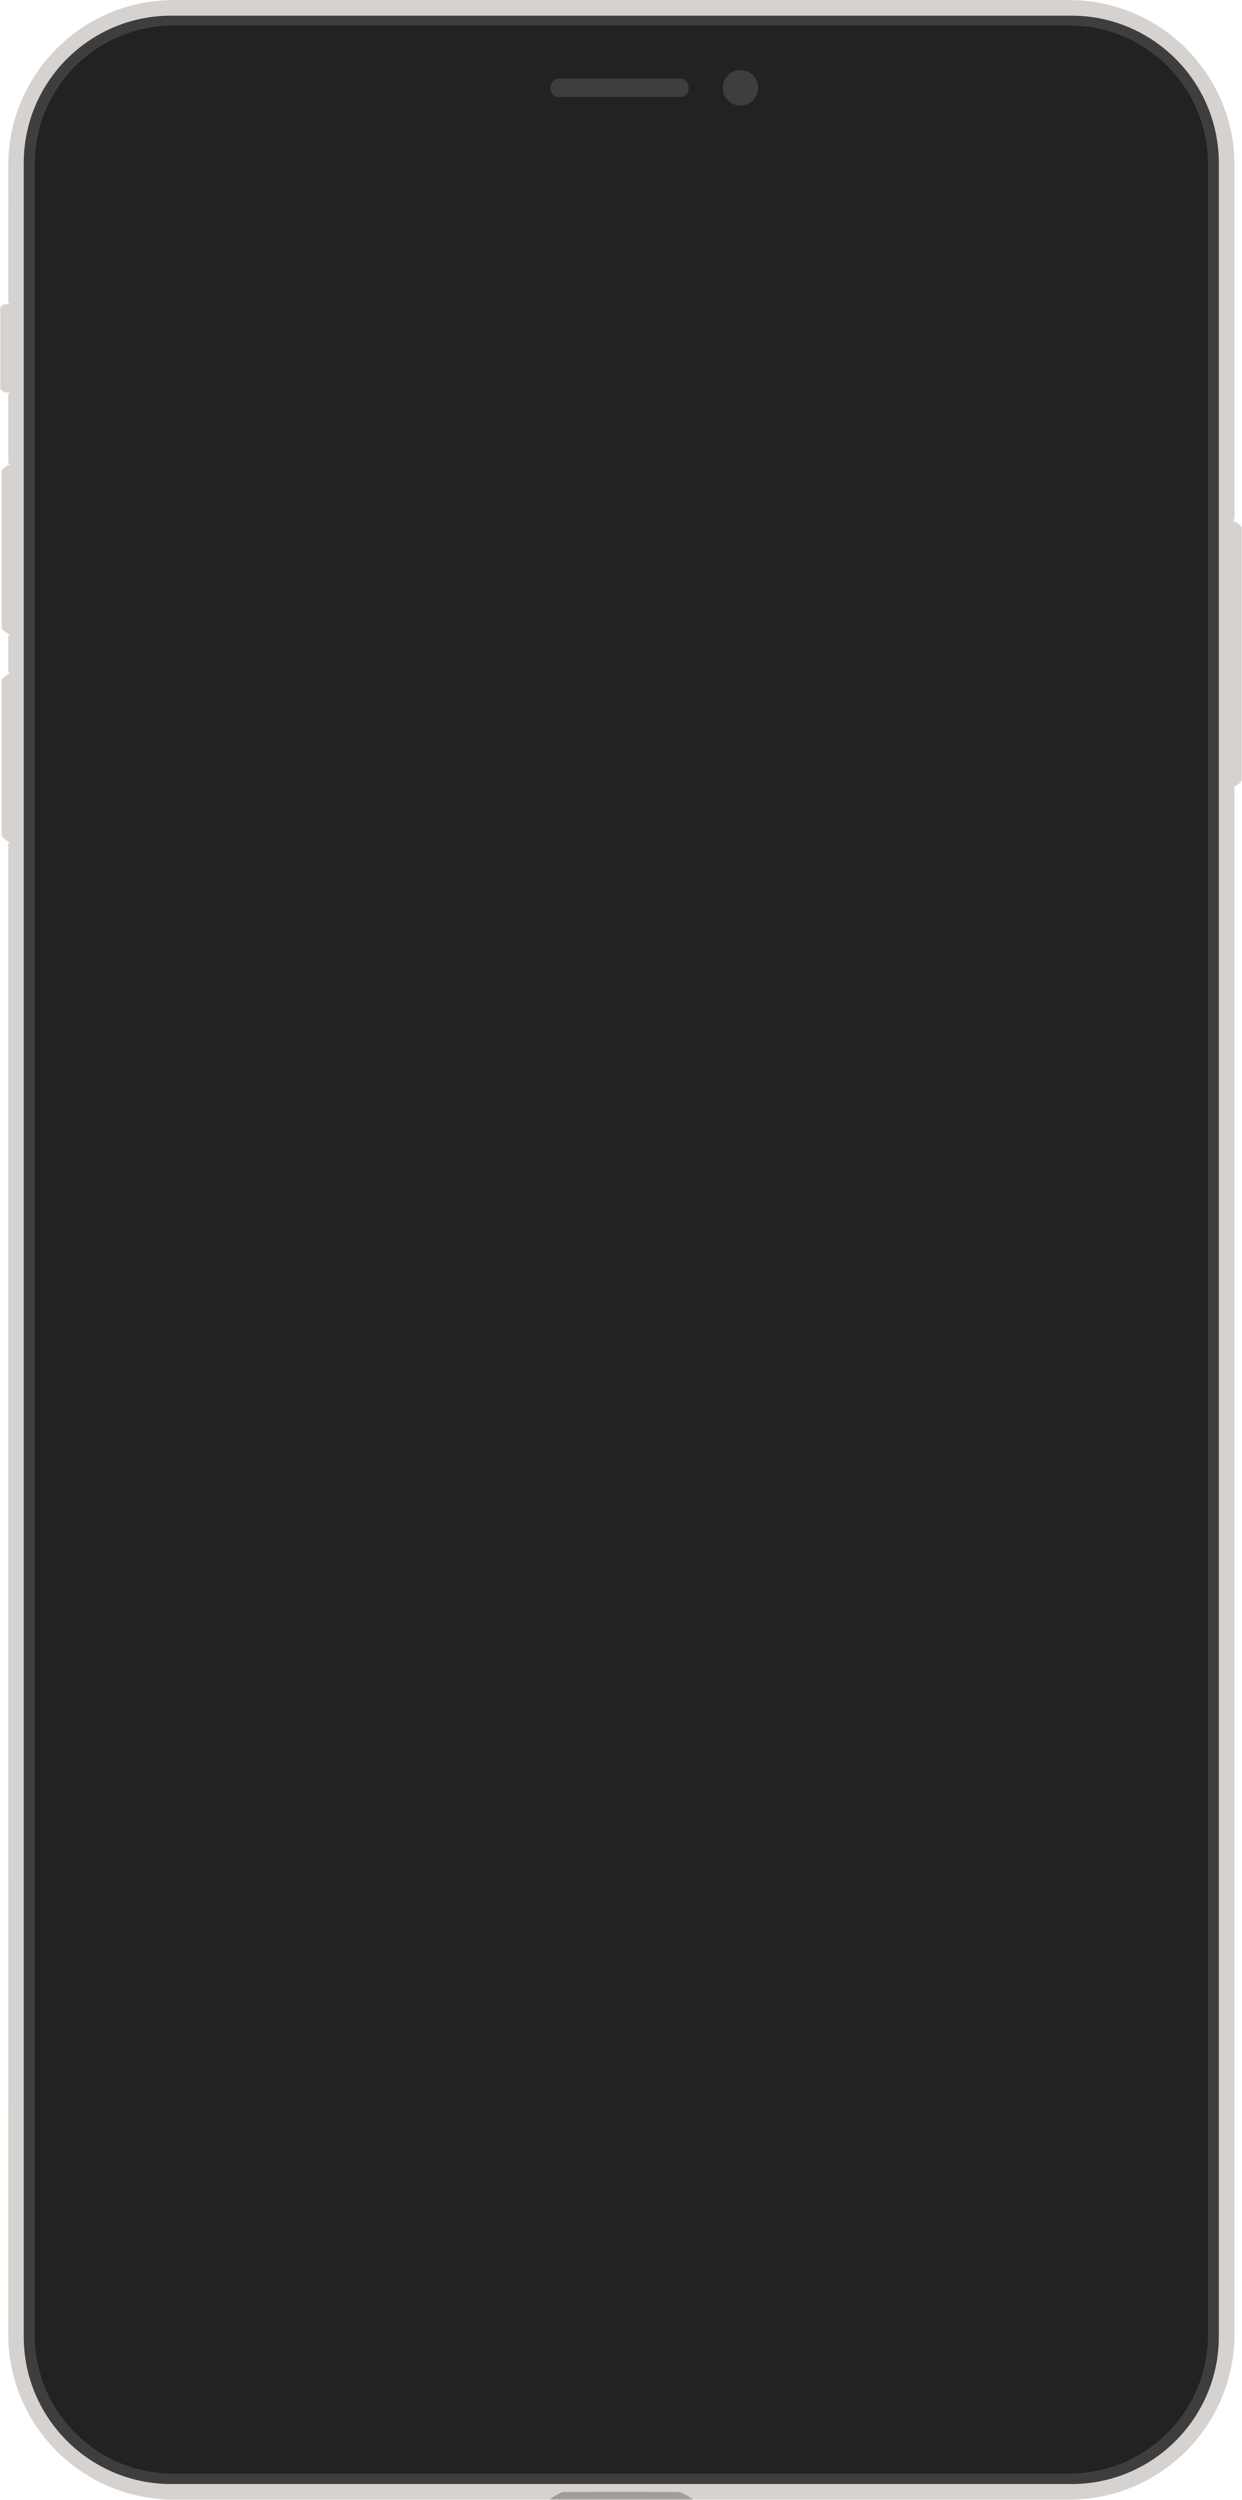 <svg xmlns="http://www.w3.org/2000/svg" width="1411" height="2840" viewBox="0 0 1411 2840">
  <g fill="none" fill-rule="evenodd" transform="translate(0 -1)">
    <g transform="translate(0 1)">
      <path fill="#D5D2CF" d="M13.434.18L13.434 100.276 6.208 100.276C3.979 100.276 0 97.643 0 95.721L0 4.365C0 2.333 4.321.18 6.035.18L13.434.18zM14.927 182.441L14.927 375.164 10.684 375.164C8.455 375.164 1.492 369.538 1.492 367.625L1.492 189.619C1.492 187.587 8.798 182.441 10.512 182.441L14.927 182.441zM1396.82 246.686L1396.82 548.455 1401.06 548.455C1403.29 548.455 1410.25 542.838 1410.25 540.916L1410.25 253.854C1410.25 251.821 1402.95 246.686 1401.23 246.686L1396.82 246.686zM14.927 419.976L14.927 611.207 10.684 611.207C8.455 611.207 1.492 605.631 1.492 603.729L1.492 427.104C1.492 425.082 8.798 419.976 10.512 419.976L14.927 419.976z" transform="translate(.375 345.404)"/>
      <path fill="#D5D2CF" d="M1402.45,589.096 C1402.45,589.096 1399.47,590.658 1399.46,602.542 C1399.41,650.067 1399.44,825.73 1399.46,874.44 C1399.47,893.69 1402.45,895.36 1402.45,895.36 L1402.45,2651.8 C1402.45,2755.44 1318.31,2839.58 1214.67,2839.58 L197.181,2839.58 C93.54,2839.58 9.397,2755.44 9.397,2651.8 L9.368,958.1 C9.368,958.1 13.954,957.96 14.002,943.17 C14.017,938.38 14.055,808.71 14.002,778.83 C13.975,763.96 9.368,763.89 9.368,763.89 L9.368,722.06 C9.368,722.06 13.975,721.97 14.002,707.12 C14.023,695.15 14.001,571.216 14.002,541.291 C14.002,526.414 9.368,526.354 9.368,526.354 L9.368,447.172 C9.368,447.172 12.511,445.741 12.509,442.687 L12.509,348.568 C12.488,345.585 9.368,344.083 9.368,344.083 L9.397,187.884 C9.397,84.243 93.54,0.1 197.181,0.1 L1214.67,0.1 C1318.31,0.1 1402.45,84.243 1402.45,187.884 L1402.45,589.096 Z"/>
      <path fill="#3E3E3E" d="M1384.661,185.245 C1384.661,92.83 1309.633,17.8 1217.218,17.8 L194.411,17.8 C101.996,17.8 26.969,92.83 26.969,185.245 L26.969,2654.502 C26.969,2746.912 101.996,2821.942 194.411,2821.942 L1217.218,2821.942 C1309.633,2821.942 1384.661,2746.912 1384.661,2654.502 L1384.661,185.245 Z"/>
      <path fill="#000" d="M624.41,2839.584 C624.41,2839.584 635.049,2830.924 641.41,2830.904 C677.463,2830.814 677.458,2830.814 703.748,2830.824 C729.329,2830.834 729.366,2830.854 769.41,2830.904 C776.069,2830.914 787.41,2839.584 787.41,2839.584 L624.41,2839.584 Z" opacity=".25"/>
    </g>
    <g transform="translate(38.984 29.312)">
      <g fill="#222" transform="translate(.615 .795)">
        <path d="M1332.586,157.163 C1332.586,70.42 1262.164,-4.54747351e-13 1175.425,-4.54747351e-13 L157.161,-4.54747351e-13 C70.422,-4.54747351e-13 -1.13686838e-13,70.42 -1.13686838e-13,157.163 L-1.13686838e-13,2623.696 C-1.13686838e-13,2710.438 70.422,2780.859 157.161,2780.859 L1175.425,2780.859 C1262.164,2780.859 1332.586,2710.438 1332.586,2623.696 L1332.586,157.163 Z"/>
        <path d="M1172.958,2734.2 C1236.347,2734.2 1287.385,2682.84 1287.385,2619.58 L1287.385,160.835 C1287.385,97.575 1236.347,46.205 1172.958,46.205 L998.547,46.205 C988.929,46.205 980.684,53.035 980.596,64.115 C980.569,67.555 986.633,139.995 901.923,140.225 L666.443,139.765 L430.962,140.225 C346.253,139.995 352.317,67.555 352.29,64.115 C352.202,53.035 343.957,46.205 334.338,46.205 L159.827,46.205 C96.422,46.205 45.385,97.575 45.385,160.835 L45.385,2619.58 C45.385,2682.84 96.422,2734.2 159.827,2734.2 L1172.958,2734.2 Z"/>
        <rect width="1242" height="2688" transform="translate(45.4 45.893)"/>
        <path d="M1175.425,0 C1262.164,0 1332.586,70.42 1332.586,157.163 L1332.586,157.163 L1332.586,2623.696 C1332.586,2710.438 1262.164,2780.859 1175.425,2780.859 L1175.425,2780.859 L157.161,2780.859 C70.422,2780.859 -1.13686838e-13,2710.438 -1.13686838e-13,2623.696 L-1.13686838e-13,2623.696 L-1.13686838e-13,157.163 C-1.13686838e-13,70.42 70.422,0 157.161,0 L157.161,0 Z M334.338,46.205 L159.827,46.205 C96.422,46.205 45.385,97.575 45.385,160.835 L45.385,2619.58 C45.385,2682.84 96.422,2734.2 159.827,2734.2 L1172.958,2734.2 C1236.347,2734.2 1287.385,2682.84 1287.385,2619.58 L1287.385,160.835 C1287.385,97.575 1236.347,46.205 1172.958,46.205 L998.547,46.205 C988.929,46.205 980.684,53.035 980.596,64.115 C980.569,67.555 986.633,139.995 901.923,140.225 L666.443,139.765 L430.962,140.225 C346.253,139.995 352.317,67.555 352.29,64.115 C352.202,53.035 343.957,46.205 334.338,46.205 Z"/>
      </g>
      <path fill="#3E3E3E" d="M.224 20.734C.224 27.342 4.316 31.196 9.366 31.196L147.794 31.196C152.844 31.196 156.936 27.342 156.936 20.734 156.936 14.126 152.844 10.272 147.794 10.272L9.366 10.272C4.316 10.272.224 14.126.224 20.734zM195.712 20.734C195.712 31.867 204.728 40.897 215.857 40.897 226.985 40.897 236.002 31.867 236.002 20.734 236.002 9.591 226.985.561 215.857.561 204.728.561 195.712 9.591 195.712 20.734z" transform="translate(586.39 50.784)"/>
    </g>
  </g>
</svg>
